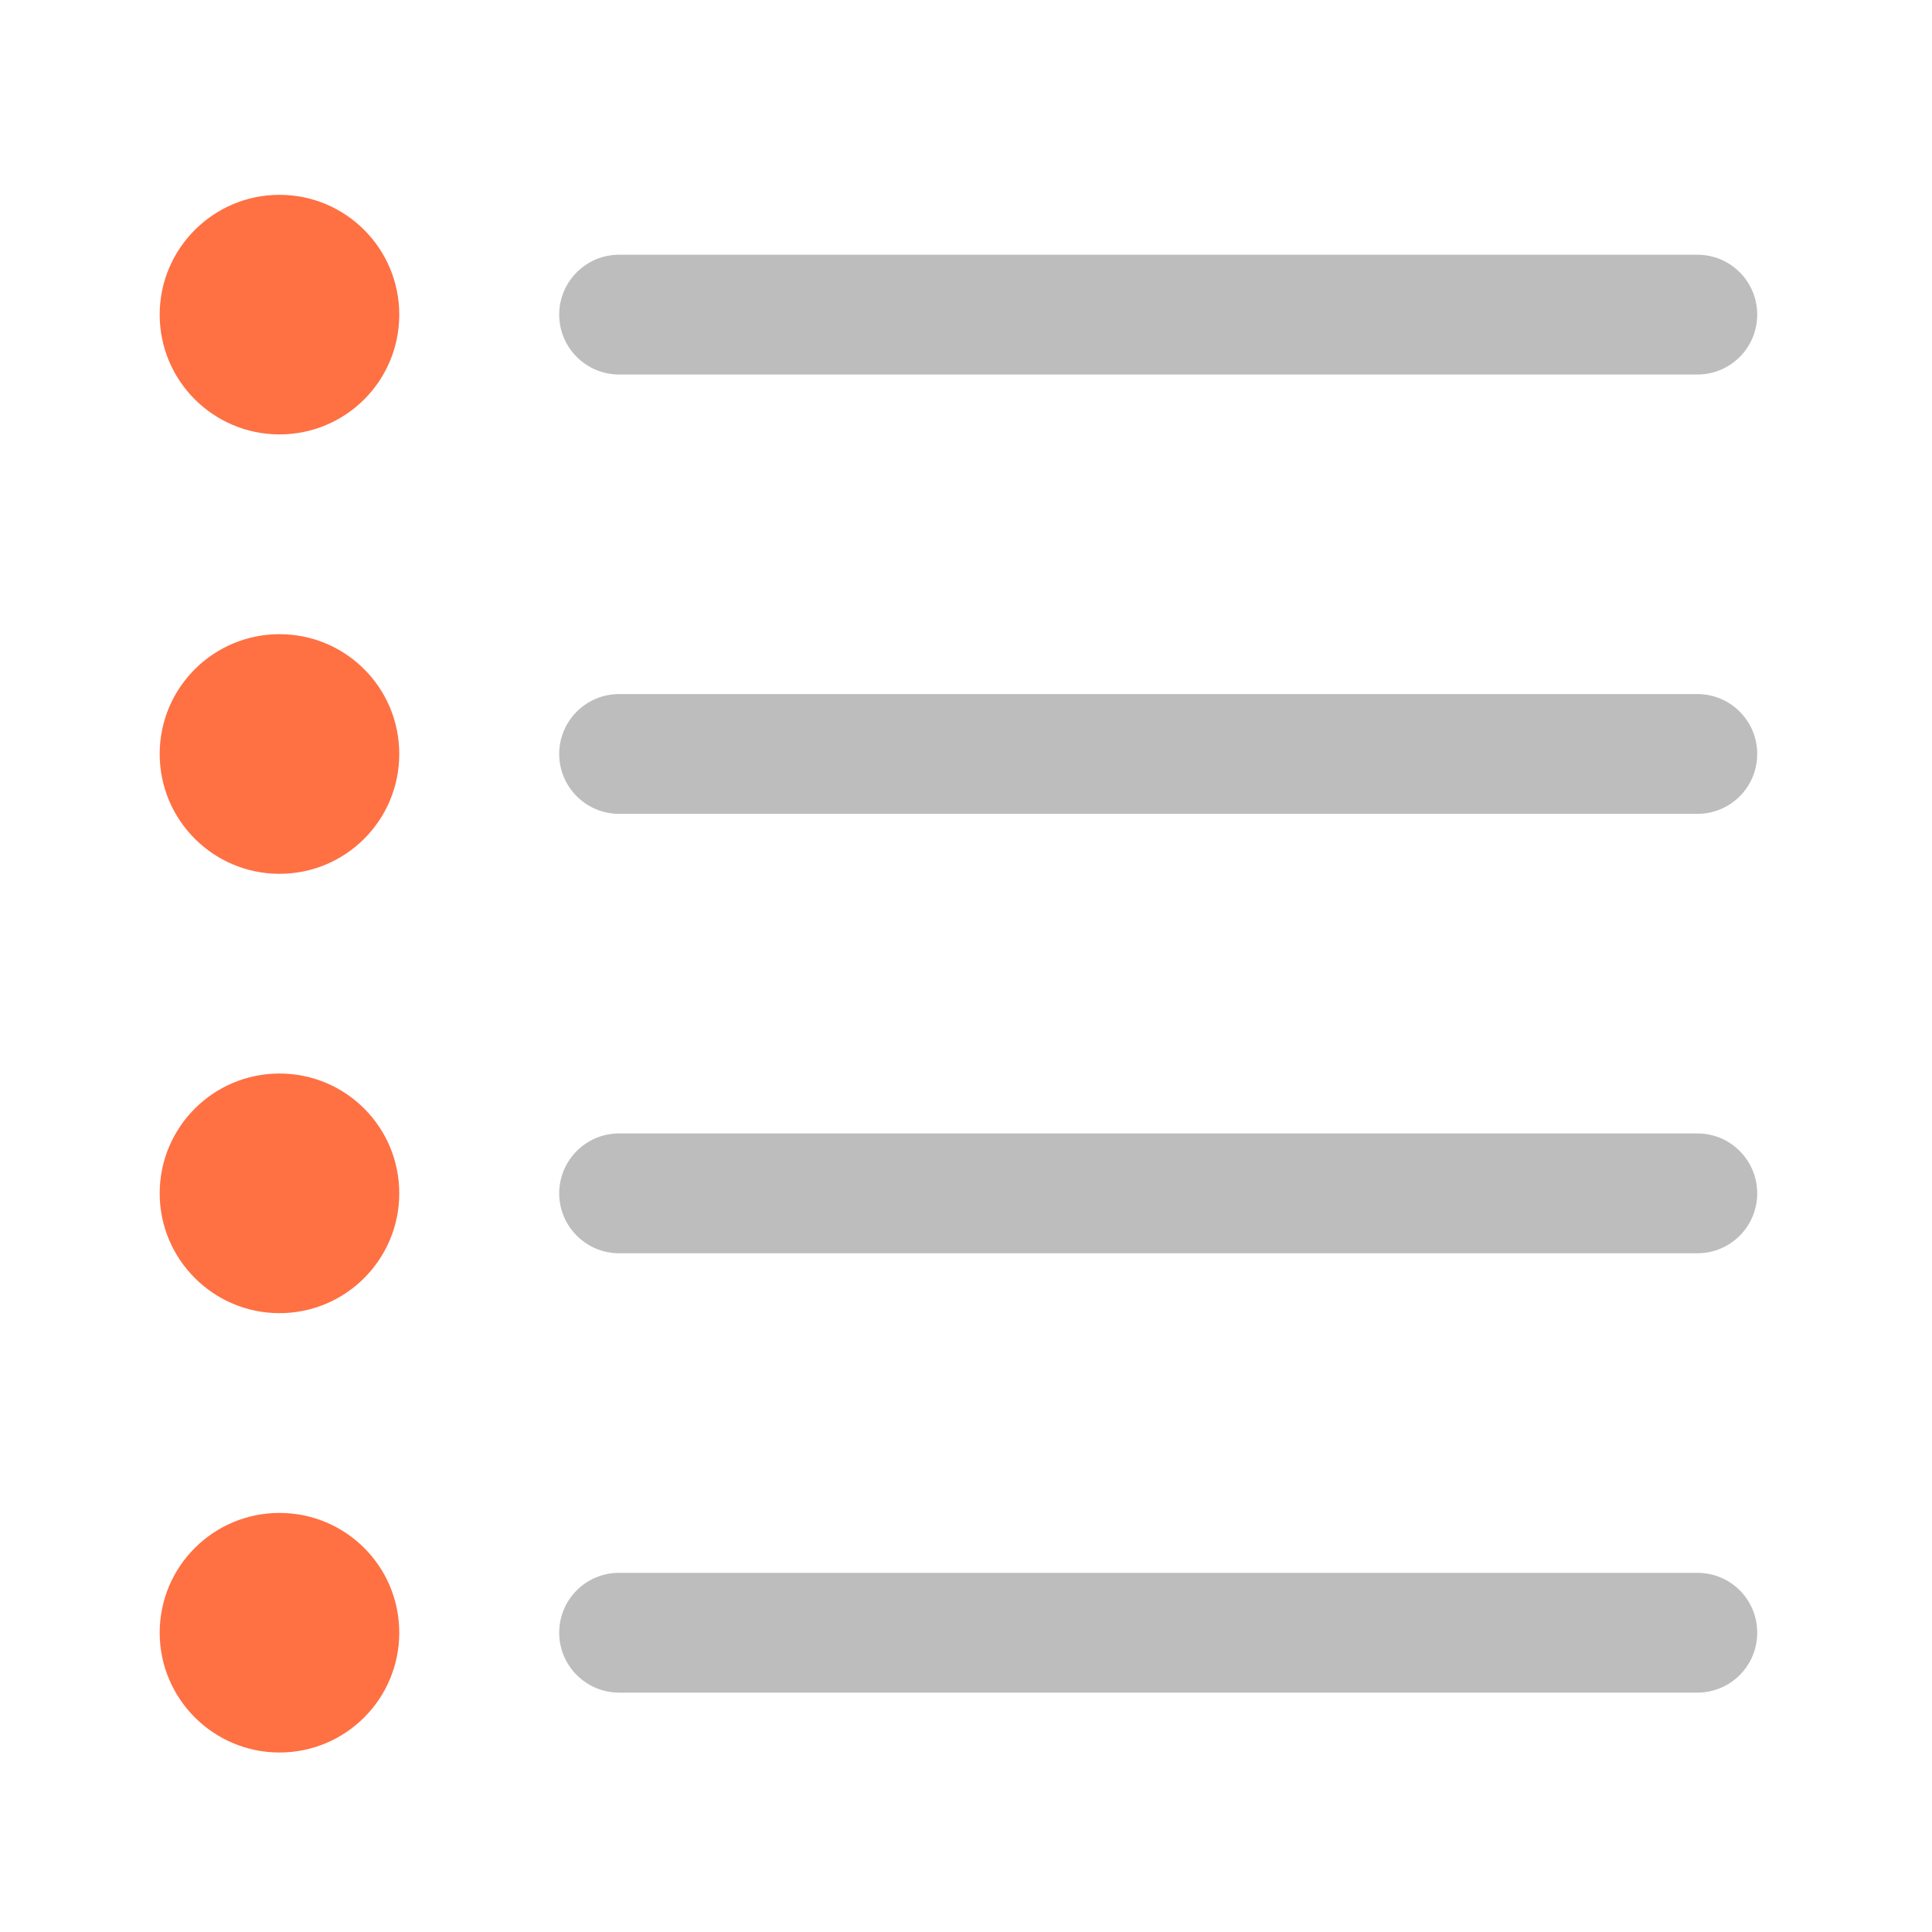 <?xml version="1.0" encoding="UTF-8"?>
<svg xmlns="http://www.w3.org/2000/svg" xmlns:xlink="http://www.w3.org/1999/xlink" width="32pt" height="32pt" viewBox="0 0 32 32" version="1.1">
<g id="surface1">
<path style=" stroke:none;fill-rule:nonzero;fill:rgb(100%,43.922%,26.275%);fill-opacity:1;" d="M 4.629 25.059 C 5.727 25.059 6.613 25.945 6.613 27.043 C 6.613 28.137 5.727 29.027 4.629 29.027 C 3.535 29.027 2.645 28.137 2.645 27.043 C 2.645 25.945 3.535 25.059 4.629 25.059 Z M 4.629 25.059 "/>
<path style=" stroke:none;fill-rule:nonzero;fill:rgb(74.118%,74.118%,74.118%);fill-opacity:1;" d="M 10.254 26.051 L 28.113 26.051 C 28.664 26.051 29.105 26.492 29.105 27.043 C 29.105 27.59 28.664 28.035 28.113 28.035 L 10.254 28.035 C 9.707 28.035 9.262 27.59 9.262 27.043 C 9.262 26.492 9.707 26.051 10.254 26.051 Z M 10.254 26.051 "/>
<path style=" stroke:none;fill-rule:nonzero;fill:rgb(74.118%,74.118%,74.118%);fill-opacity:1;" d="M 10.254 18.773 L 28.113 18.773 C 28.664 18.773 29.105 19.219 29.105 19.766 C 29.105 20.312 28.664 20.758 28.113 20.758 L 10.254 20.758 C 9.707 20.758 9.262 20.312 9.262 19.766 C 9.262 19.219 9.707 18.773 10.254 18.773 Z M 10.254 18.773 "/>
<path style=" stroke:none;fill-rule:nonzero;fill:rgb(74.118%,74.118%,74.118%);fill-opacity:1;" d="M 10.254 11.496 L 28.113 11.496 C 28.664 11.496 29.105 11.941 29.105 12.488 C 29.105 13.035 28.664 13.48 28.113 13.48 L 10.254 13.48 C 9.707 13.48 9.262 13.035 9.262 12.488 C 9.262 11.941 9.707 11.496 10.254 11.496 Z M 10.254 11.496 "/>
<path style=" stroke:none;fill-rule:nonzero;fill:rgb(74.118%,74.118%,74.118%);fill-opacity:1;" d="M 10.254 4.219 L 28.113 4.219 C 28.664 4.219 29.105 4.664 29.105 5.211 C 29.105 5.758 28.664 6.203 28.113 6.203 L 10.254 6.203 C 9.707 6.203 9.262 5.758 9.262 5.211 C 9.262 4.664 9.707 4.219 10.254 4.219 Z M 10.254 4.219 "/>
<path style=" stroke:none;fill-rule:nonzero;fill:rgb(100%,43.922%,26.275%);fill-opacity:1;" d="M 4.629 17.781 C 5.727 17.781 6.613 18.668 6.613 19.766 C 6.613 20.859 5.727 21.75 4.629 21.75 C 3.535 21.75 2.645 20.859 2.645 19.766 C 2.645 18.668 3.535 17.781 4.629 17.781 Z M 4.629 17.781 "/>
<path style=" stroke:none;fill-rule:nonzero;fill:rgb(100%,43.922%,26.275%);fill-opacity:1;" d="M 4.629 10.504 C 5.727 10.504 6.613 11.391 6.613 12.488 C 6.613 13.586 5.727 14.473 4.629 14.473 C 3.535 14.473 2.645 13.586 2.645 12.488 C 2.645 11.391 3.535 10.504 4.629 10.504 Z M 4.629 10.504 "/>
<path style=" stroke:none;fill-rule:nonzero;fill:rgb(100%,43.922%,26.275%);fill-opacity:1;" d="M 4.629 3.227 C 5.727 3.227 6.613 4.117 6.613 5.211 C 6.613 6.309 5.727 7.195 4.629 7.195 C 3.535 7.195 2.645 6.309 2.645 5.211 C 2.645 4.117 3.535 3.227 4.629 3.227 Z M 4.629 3.227 "/>
</g>
</svg>
